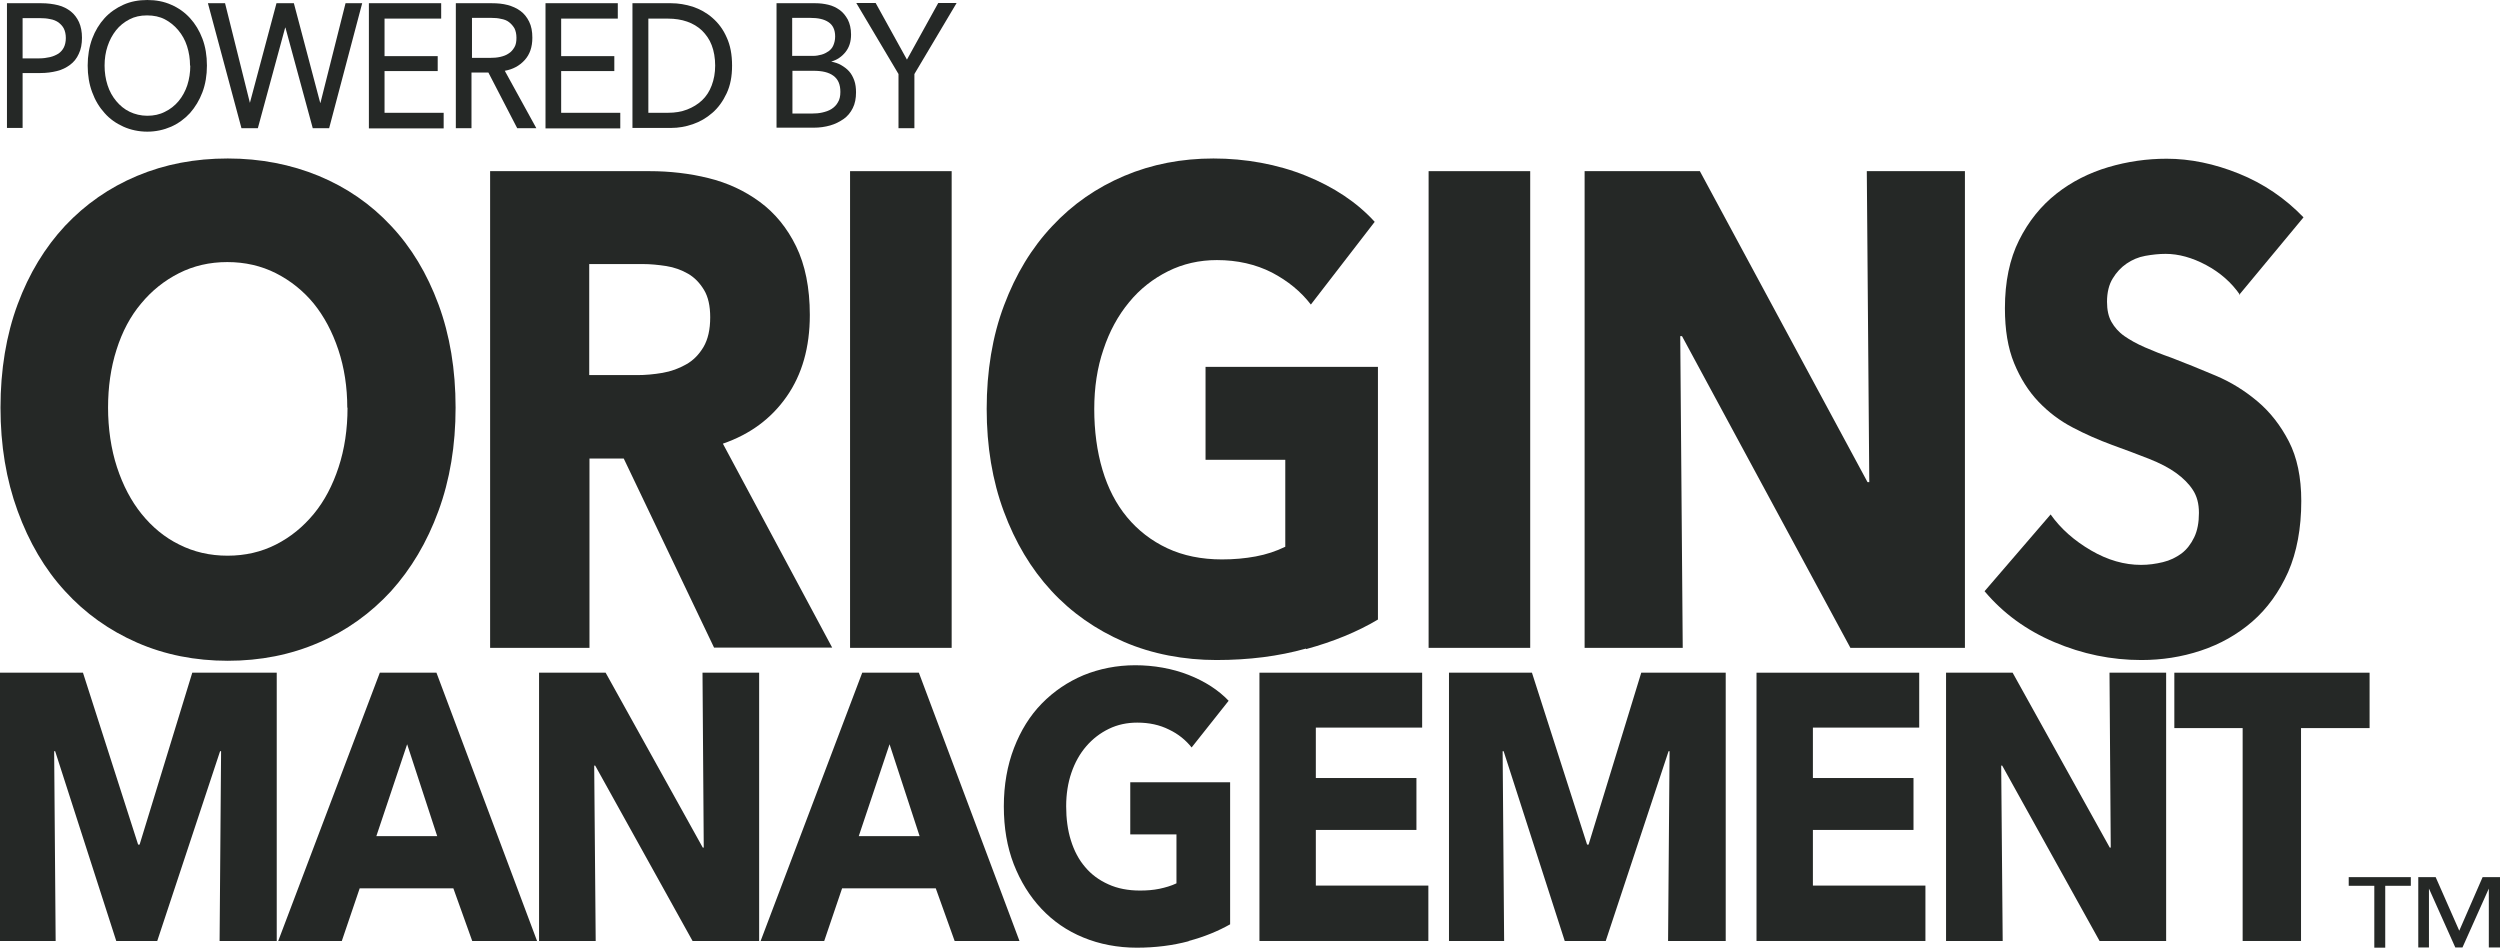 <?xml version="1.0" encoding="UTF-8"?>
<svg id="Layer_2" data-name="Layer 2" xmlns="http://www.w3.org/2000/svg" viewBox="0 0 100.64 38.15">
  <defs>
    <style>
      .cls-1 {
        fill: #252826;
      }
    </style>
  </defs>
  <g id="Layer_1-2" data-name="Layer 1">
    <g id="originsManagementDark">
      <g>
        <g>
          <path class="cls-1" d="M18.34,16.41c0,1.52-.23,2.91-.69,4.16-.46,1.26-1.1,2.33-1.91,3.23-.82.89-1.79,1.59-2.91,2.07-1.13.49-2.35.73-3.66.73s-2.53-.24-3.65-.73-2.09-1.18-2.9-2.07c-.82-.89-1.45-1.97-1.91-3.23-.46-1.26-.69-2.64-.69-4.16s.23-2.92.69-4.16c.46-1.24,1.1-2.29,1.91-3.16.82-.87,1.78-1.54,2.9-2.01,1.12-.47,2.33-.7,3.65-.7s2.54.24,3.66.7c1.13.47,2.1,1.14,2.91,2.01.82.87,1.45,1.92,1.91,3.16.46,1.24.69,2.63.69,4.16ZM13.98,16.41c0-.83-.12-1.61-.36-2.33-.24-.72-.57-1.34-.99-1.86-.42-.51-.93-.92-1.52-1.22-.59-.3-1.25-.45-1.96-.45s-1.36.15-1.95.45c-.59.3-1.09.7-1.52,1.22-.43.51-.76,1.13-.99,1.86-.23.72-.34,1.5-.34,2.33s.12,1.67.36,2.4c.24.73.57,1.36.99,1.88.42.52.92.94,1.51,1.23.59.3,1.24.45,1.95.45s1.36-.15,1.95-.45c.59-.3,1.09-.71,1.52-1.23.43-.52.76-1.15,1-1.88.24-.73.36-1.53.36-2.4Z"/>
          <path class="cls-1" d="M28.75,26.08l-3.64-7.62h-1.38v7.62h-4V6.89h6.42c.81,0,1.6.09,2.37.28.77.19,1.46.51,2.07.96.61.45,1.1,1.05,1.46,1.79.36.74.55,1.66.55,2.76,0,1.3-.31,2.39-.93,3.28-.62.89-1.47,1.52-2.57,1.9l4.4,8.21h-4.76ZM28.59,12.77c0-.45-.08-.82-.25-1.1-.17-.28-.38-.5-.64-.65-.26-.15-.56-.26-.88-.31-.33-.05-.64-.08-.94-.08h-2.16v4.47h1.93c.33,0,.67-.03,1.02-.09.35-.06.67-.18.95-.34.29-.16.52-.4.7-.7.18-.31.27-.7.27-1.19Z"/>
          <path class="cls-1" d="M34.22,26.08V6.89h4.09v19.19h-4.09Z"/>
          <path class="cls-1" d="M52.57,26.11c-1.1.31-2.3.46-3.6.46s-2.59-.24-3.72-.73c-1.13-.49-2.11-1.17-2.93-2.06-.82-.89-1.45-1.95-1.91-3.19-.46-1.24-.69-2.62-.69-4.13s.23-2.93.7-4.17c.47-1.25,1.11-2.31,1.94-3.19.82-.88,1.79-1.55,2.9-2.02,1.11-.47,2.31-.7,3.59-.7s2.57.23,3.71.69,2.07,1.08,2.78,1.86l-2.57,3.33c-.4-.52-.92-.95-1.57-1.29-.65-.33-1.39-.5-2.21-.5-.71,0-1.37.15-1.97.45-.6.3-1.13.71-1.57,1.25-.44.53-.79,1.17-1.03,1.9-.25.73-.37,1.53-.37,2.4s.11,1.7.33,2.44c.22.74.55,1.38.99,1.91.44.53.98.95,1.62,1.25.64.3,1.38.45,2.2.45.48,0,.93-.04,1.36-.12.43-.08.82-.21,1.19-.39v-3.5h-3.21v-3.74h6.94v10.17c-.82.49-1.79.89-2.89,1.19Z"/>
          <path class="cls-1" d="M57.51,26.08V6.89h4.09v19.19h-4.09Z"/>
          <path class="cls-1" d="M74.49,26.08l-6.78-12.55h-.07l.1,12.55h-3.95V6.89h4.64l6.75,12.52h.07l-.1-12.52h3.95v19.19h-4.61Z"/>
          <path class="cls-1" d="M90.18,11.88c-.35-.51-.81-.91-1.37-1.21-.56-.3-1.11-.45-1.63-.45-.27,0-.54.03-.82.08-.28.05-.53.16-.75.31-.22.15-.41.35-.56.6-.15.24-.23.56-.23.94,0,.33.06.6.18.81s.29.41.52.57c.23.16.5.31.82.45.32.14.67.28,1.07.42.57.22,1.17.46,1.78.72.62.26,1.18.61,1.69,1.04s.93.97,1.26,1.61c.33.64.5,1.44.5,2.4,0,1.1-.18,2.06-.53,2.86-.36.8-.84,1.47-1.44,1.99-.6.52-1.29.91-2.07,1.17s-1.58.38-2.4.38c-1.21,0-2.37-.24-3.5-.72-1.13-.48-2.06-1.16-2.81-2.05l2.66-3.09c.41.58.96,1.06,1.63,1.45.67.39,1.34.58,2.01.58.3,0,.59-.04.88-.11.29-.07.53-.19.75-.35.21-.16.38-.38.51-.65.13-.27.19-.6.19-.98s-.08-.67-.24-.92c-.16-.25-.39-.48-.68-.69-.29-.21-.66-.4-1.09-.57-.44-.17-.93-.36-1.49-.56-.54-.2-1.07-.43-1.58-.7-.52-.27-.98-.62-1.38-1.04-.4-.42-.73-.94-.98-1.55-.25-.61-.37-1.34-.37-2.21,0-1.07.19-1.98.57-2.74s.88-1.38,1.5-1.87c.62-.49,1.32-.84,2.09-1.07.78-.23,1.56-.34,2.35-.34.95,0,1.92.2,2.91.6.99.4,1.86.99,2.6,1.76l-2.59,3.12Z"/>
        </g>
        <g>
          <path class="cls-1" d="M8.84,37.88l.06-7.64h-.04l-2.53,7.64h-1.65l-2.46-7.64h-.04l.06,7.64H0v-10.8h3.34l2.22,6.92h.06l2.12-6.92h3.4v10.8h-2.3Z"/>
          <path class="cls-1" d="M19.01,37.88l-.76-2.12h-3.77l-.72,2.12h-2.56l4.09-10.8h2.28l4.05,10.8h-2.61ZM16.39,29.96l-1.24,3.7h2.45l-1.21-3.7Z"/>
          <path class="cls-1" d="M27.88,37.88l-3.92-7.06h-.04l.06,7.06h-2.28v-10.8h2.68l3.91,7.04h.04l-.05-7.04h2.28v10.8h-2.67Z"/>
          <path class="cls-1" d="M38.43,37.88l-.76-2.12h-3.77l-.72,2.12h-2.56l4.09-10.8h2.28l4.05,10.8h-2.61ZM35.81,29.96l-1.24,3.7h2.45l-1.21-3.7Z"/>
          <path class="cls-1" d="M47.85,37.89c-.64.17-1.33.26-2.09.26s-1.5-.14-2.15-.41c-.66-.27-1.22-.66-1.69-1.16-.47-.5-.84-1.1-1.11-1.79-.27-.7-.4-1.47-.4-2.33s.14-1.65.41-2.35c.27-.7.64-1.3,1.12-1.79.48-.49,1.04-.87,1.68-1.14.64-.26,1.34-.4,2.08-.4s1.49.13,2.15.39,1.2.61,1.61,1.04l-1.49,1.88c-.23-.29-.53-.54-.91-.72-.38-.19-.8-.28-1.28-.28-.41,0-.79.08-1.14.25-.35.17-.65.4-.91.7-.26.3-.46.66-.6,1.07-.14.41-.21.86-.21,1.35s.06.96.19,1.37c.13.42.32.78.57,1.07.25.3.56.53.94.7.37.17.8.25,1.27.25.28,0,.54-.02.78-.07s.48-.12.69-.22v-1.97h-1.86v-2.1h4.02v5.72c-.48.27-1.03.5-1.67.67Z"/>
          <path class="cls-1" d="M50.7,37.88v-10.8h6.55v2.21h-4.28v2.03h4.05v2.09h-4.05v2.24h4.53v2.23h-6.8Z"/>
          <path class="cls-1" d="M67.15,37.88l.06-7.64h-.04l-2.53,7.64h-1.65l-2.46-7.64h-.04l.06,7.64h-2.22v-10.8h3.34l2.22,6.92h.06l2.12-6.92h3.4v10.8h-2.3Z"/>
          <path class="cls-1" d="M70.71,37.88v-10.8h6.55v2.21h-4.28v2.03h4.05v2.09h-4.05v2.24h4.53v2.23h-6.8Z"/>
          <path class="cls-1" d="M84.52,37.88l-3.92-7.06h-.04l.06,7.06h-2.28v-10.8h2.68l3.91,7.04h.04l-.05-7.04h2.28v10.8h-2.67Z"/>
          <path class="cls-1" d="M92.63,29.31v8.57h-2.35v-8.57h-2.75v-2.23h7.86v2.23h-2.75Z"/>
        </g>
        <g>
          <path class="cls-1" d="M.28.13h1.39c.24,0,.47.03.67.08.2.05.37.14.51.25s.25.26.33.43c.08.18.12.39.12.63s-.04.47-.13.65c-.08.18-.2.33-.35.44-.15.11-.32.2-.53.25-.2.05-.42.08-.66.08h-.72v2.21H.28V.13ZM.91,2.35h.67c.15,0,.3-.02.43-.05s.24-.08.34-.14c.09-.06.17-.15.22-.25.05-.1.08-.23.08-.38s-.03-.28-.08-.38-.13-.18-.22-.25c-.09-.06-.2-.11-.33-.13-.13-.03-.27-.04-.42-.04h-.69v1.63Z"/>
          <path class="cls-1" d="M8.33,2.64c0,.39-.06.75-.18,1.07-.12.32-.29.6-.5.84-.21.23-.47.42-.76.55-.3.13-.62.2-.96.2s-.67-.07-.96-.2c-.29-.13-.55-.31-.76-.55-.21-.23-.38-.51-.5-.84-.12-.32-.18-.68-.18-1.07s.06-.75.18-1.08c.12-.32.29-.6.5-.83.21-.23.47-.41.76-.54.29-.13.61-.19.96-.19s.67.06.96.19c.3.13.55.31.76.54.21.23.38.51.5.83.12.32.18.68.18,1.08ZM7.65,2.64c0-.27-.04-.53-.12-.78s-.2-.46-.35-.64c-.15-.18-.33-.33-.54-.44-.21-.11-.45-.16-.72-.16s-.5.05-.71.16c-.21.11-.39.25-.54.44-.15.19-.26.4-.34.64s-.12.5-.12.78.04.54.12.79c.08.25.2.46.35.64.15.18.33.33.54.43.21.1.45.16.71.16s.5-.05.71-.16c.21-.1.4-.25.55-.43.15-.18.27-.4.35-.64.08-.25.12-.51.12-.79Z"/>
          <path class="cls-1" d="M10.05,4.14h.01L11.13.13h.7l1.06,4.01h.01L13.91.13h.67l-1.33,5.03h-.66l-1.1-4.05h-.01l-1.1,4.05h-.66L8.37.13h.69l1,4.01Z"/>
          <path class="cls-1" d="M15.48,4.54h2.38v.63h-3.01V.13h2.91v.62h-2.28v1.51h2.14v.6h-2.14v1.68Z"/>
          <path class="cls-1" d="M18.99,5.16h-.64V.13h1.46c.22,0,.43.02.62.07s.37.13.52.24c.15.11.26.25.35.43.09.18.13.39.13.65,0,.37-.1.67-.31.9-.21.23-.47.37-.8.43l1.27,2.31h-.77l-1.16-2.24h-.68v2.24ZM18.99,2.33h.73c.15,0,.29-.01.42-.04s.24-.07.34-.14c.1-.06.17-.15.23-.25.06-.1.08-.23.08-.38s-.03-.28-.08-.38c-.06-.1-.13-.18-.22-.25s-.2-.11-.32-.13c-.12-.03-.25-.04-.39-.04h-.78v1.61Z"/>
          <path class="cls-1" d="M22.59,4.54h2.38v.63h-3.01V.13h2.91v.62h-2.28v1.51h2.14v.6h-2.14v1.68Z"/>
          <path class="cls-1" d="M25.46.13h1.56c.29,0,.58.05.87.14.29.1.55.24.79.45s.43.46.57.78c.15.32.22.7.22,1.14s-.07.8-.22,1.12-.34.58-.57.78c-.24.21-.5.36-.79.46-.29.1-.58.15-.87.15h-1.56V.13ZM26.1,4.54h.8c.27,0,.53-.04.76-.13.23-.09.43-.21.6-.37.17-.16.3-.36.39-.6.09-.24.14-.5.14-.8s-.05-.59-.14-.82c-.09-.24-.23-.43-.39-.59-.17-.16-.37-.28-.6-.36-.23-.08-.49-.12-.76-.12h-.8v3.8Z"/>
          <path class="cls-1" d="M31.26.13h1.57c.17,0,.34.02.51.06s.32.11.46.21.24.23.33.39c.08.16.13.36.13.6,0,.28-.07.51-.22.7s-.34.32-.58.39h0c.15.03.28.07.4.14s.23.15.32.25c.09.1.16.23.21.37.05.14.07.3.07.48,0,.24-.04.45-.13.63-.09.18-.21.33-.37.44s-.33.2-.54.26-.43.09-.66.09h-1.5V.13ZM31.9,2.25h.83c.12,0,.23-.02.34-.05.11-.03.2-.08.29-.14.08-.06.15-.14.19-.24s.07-.21.07-.35c0-.27-.09-.46-.27-.58-.18-.12-.42-.17-.73-.17h-.73v1.54ZM31.9,4.57h.8c.13,0,.27-.01.4-.04s.26-.07.37-.14c.11-.07.2-.16.26-.27.07-.11.1-.25.1-.42,0-.3-.09-.51-.28-.65s-.45-.2-.8-.2h-.85v1.71Z"/>
          <path class="cls-1" d="M36.81,5.16h-.64v-2.18l-1.7-2.86h.78l1.26,2.28,1.26-2.28h.74l-1.7,2.86v2.18Z"/>
        </g>
      </g>
      <g>
        <path class="cls-1" d="M96.03,38.15h-.45v-2.49h-1.03v-.35h2.5v.35h-1.03v2.49Z"/>
        <path class="cls-1" d="M98.99,37.49h0l.95-2.18h.7v2.83h-.45v-2.37h0l-1.06,2.37h-.29l-1.06-2.37h0v2.37h-.43v-2.83h.7l.96,2.18Z"/>
      </g>
    </g>
  </g>
</svg>